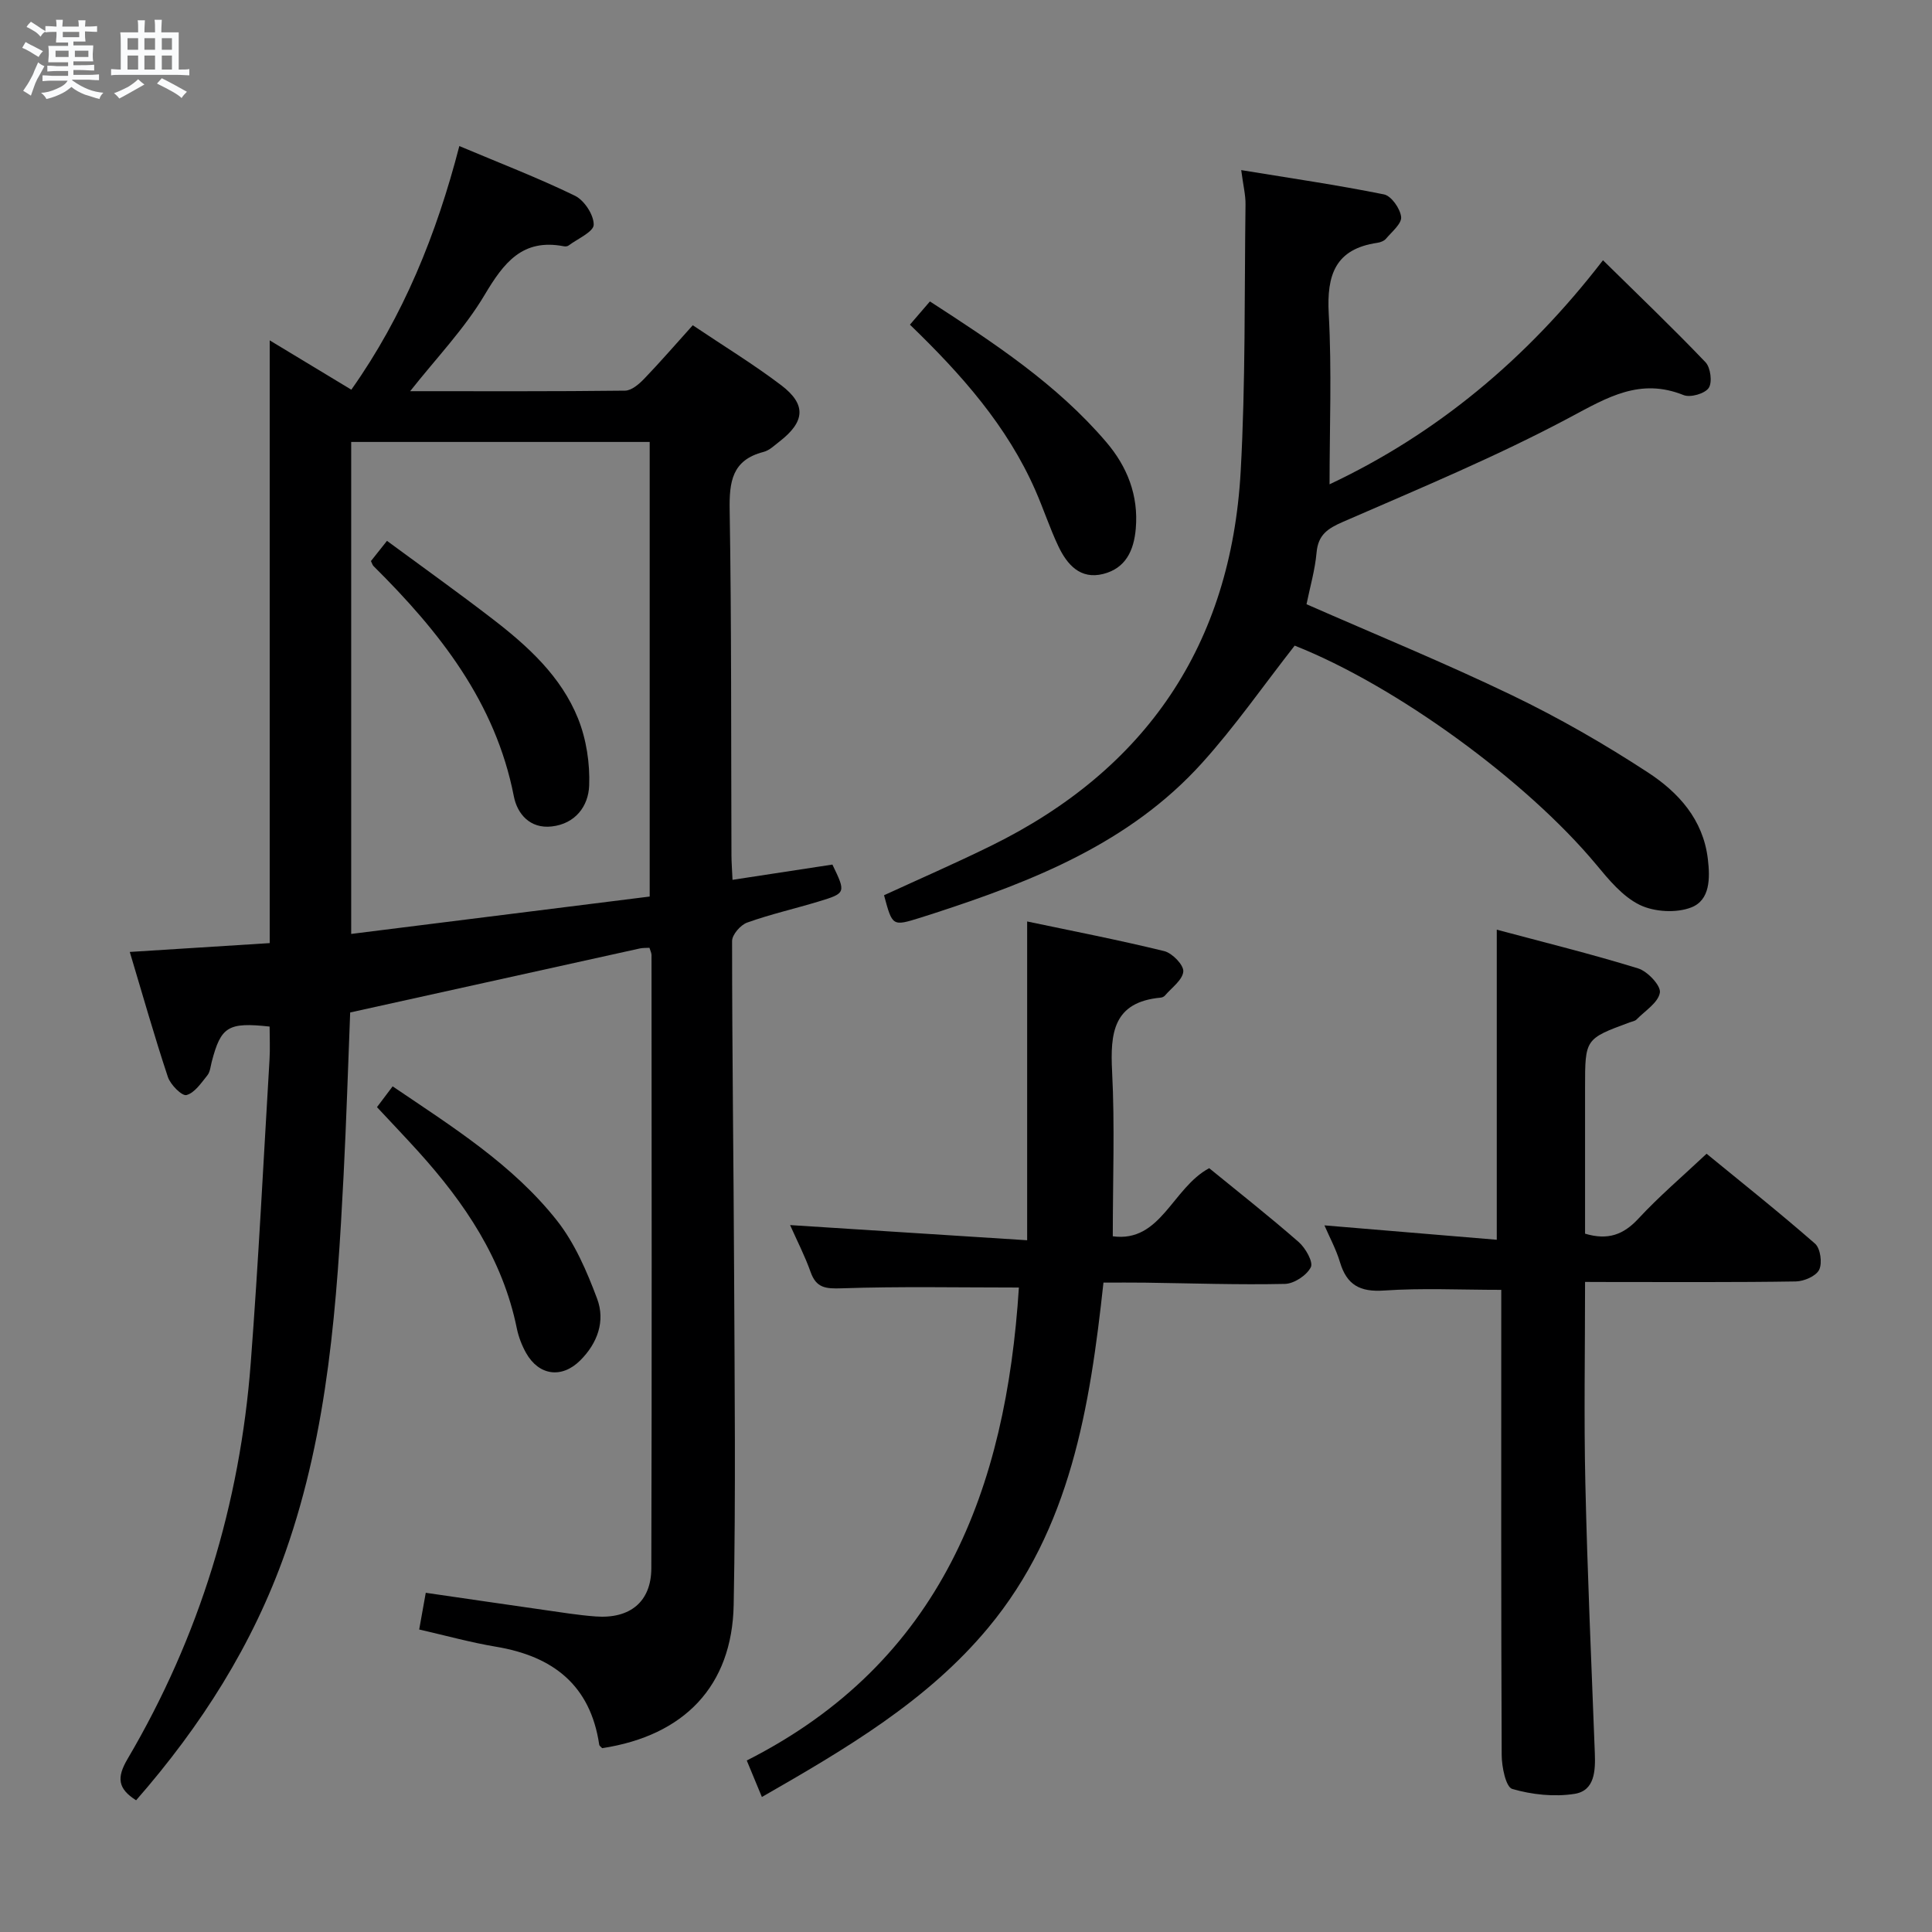 <svg enable-background="new 0 0 400 400" viewBox="0 0 400 400" xmlns="http://www.w3.org/2000/svg"><rect x="0" y="0" width="400" height="400" fill="#808080" stroke="none"/><path d="m6.8 9.5c.6.3 1.3.7 2.1 1.1-.4.4-.7.8-.9 1.2-.7-.4-1.3-.8-1.8-1.1s-1.1-.6-1.6-.8c.2-.4.5-.8.7-1.2.4.2.8.5 1.5.8zm.9 6.9c-.3.6-.5 1.1-.7 1.7s-.4 1.1-.6 1.7c-.6-.4-1.1-.7-1.6-1 .7-1 1.2-1.8 1.5-2.4.3-.5.6-1.1.8-1.7.3-.6.5-1.2.8-1.8.3.3.8.6 1.3.8-.7 1.3-1.2 2.2-1.5 2.7zm.1-11c.4.3 1 .7 1.7 1.1-.5.2-.8.6-1.1 1.1-.5-.6-1-1-1.4-1.2s-.9-.6-1.5-.8c.2-.4.5-.7.9-1.1.5.3.9.6 1.4.9zm10.5 13.1c1 .4 2 .6 3.1.7-.4.4-.7.8-.8 1.3-.9-.2-1.9-.6-3-.9-1-.4-2-.9-2.8-1.6-.5.4-1.1.9-1.9 1.3s-1.9.9-3.3 1.2c-.1-.3-.5-.8-1.1-1.3 1 0 2.1-.3 3.2-.8 1.2-.5 1.9-1 2.3-1.7h-3.2c-.4 0-1 0-2 .1v-1.2c1 0 1.7.1 2 .1h3.3v-1h-2.3c-.2 0-.9 0-2 .1v-1.2c1.2 0 1.9.1 2 .1h2.3v-.8h-4.1c0-.7.1-1.2.1-1.6 0-.5 0-1.1-.1-1.8h4.1v-.7h-2.5c0-.6.1-1.1.1-1.6v-.6h-.5c-.4 0-1 0-1.8.1v-1.3c1.2 0 1.9.1 2.1.1h.2c0-.3 0-.8-.1-1.4h1.4c0 .6-.1 1-.1 1.4h3.4c0-.4 0-.8-.1-1.3h1.5c0 .4-.1.9-.1 1.3.7 0 1.5 0 2.5-.1v1.2c-1 0-1.8-.1-2.5-.1v.6c0 .3 0 .8.1 1.5h-2.5v.8h4.1c0 .7-.1 1.3-.1 1.8s0 1 .1 1.5h-4.1v.8h1.4c.8 0 1.8 0 2.9-.1v1.2c-1 0-1.9-.1-2.8-.1h-1.5v1h3.2c.3 0 1 0 2.1-.1v1.2c-1.1 0-1.8-.1-2.1-.1h-3.4l-.1.1c1.4 1 2.4 1.5 3.4 1.9zm-4.1-6.7v-1.3h-2.7v1.3zm2.2-4.1v-1.1h-3.4v1.1zm1.9 4.1v-1.3h-2.8v1.3z" fill="#fafbfc"/><path d="m37 6.7v2.3 5.4c1 0 1.8 0 2.2-.1v1.3c-.6 0-1.5-.1-2.5-.1h-11.9c-.7 0-1.3 0-1.8.1v-1.3c.5 0 1.1.1 2 .1v-5.2c0-1 0-1.8-.1-2.5h3.7c0-1.3 0-2.1-.1-2.5h1.5c0 .4-.1 1.3-.1 2.5h2.2c0-1.2 0-2.1-.1-2.6h1.5c0 .4-.1 1.3-.1 2.6zm-12.3 13.7c-.3-.4-.7-.8-1.1-1.1 1.1-.4 2.1-.9 2.9-1.3.8-.5 1.5-1 2.1-1.6.4.4.9.8 1.3 1.1-2.5 1.4-4.2 2.4-5.2 2.9zm3.9-10.1v-2.4h-2.2v2.4zm0 4.1v-2.9h-2.2v2.9zm3.5-4.1v-2.4h-2.2v2.4zm0 4.1v-2.9h-2.2v2.9zm.4 2.9 1-1.1c.6.3 1.4.7 2.5 1.3s2 1.1 2.7 1.5c-.4.4-.8.8-1.1 1.3-.8-.8-2.5-1.7-5.1-3zm3.1-7v-2.4h-2.1v2.4zm0 4.1v-2.9h-2.1v2.9z" fill="#fafbfc"/><g fill="#000001"><path d="m134.46 196.23c-.7.04-1.37 0-2 .14-19.92 4.39-39.83 8.8-59.96 13.25-.44 11.06-.78 22.35-1.36 33.63-1.35 26.41-3.14 52.75-12.01 78.01-6.77 19.27-17.5 36.09-30.95 51.47-3.79-2.4-4.06-4.68-1.77-8.56 14.91-25.33 23.29-52.8 25.51-82.07 1.59-20.88 2.63-41.8 3.88-62.71.14-2.3.02-4.61.02-6.85-8.61-.94-10.08 0-11.98 7.28-.25.96-.33 2.1-.91 2.82-1.27 1.57-2.63 3.63-4.32 4.08-.93.25-3.32-2.14-3.85-3.74-2.81-8.45-5.23-17.03-7.89-25.89 9.85-.62 19.11-1.21 28.97-1.83 0-21.02 0-41.8 0-62.57 0-20.61 0-41.23 0-62.22 5.33 3.22 10.97 6.63 16.9 10.21 10.8-15.26 17.64-32.2 22.36-50.44 8.42 3.55 16.34 6.59 23.94 10.29 1.93.94 3.91 3.96 3.88 6-.02 1.47-3.33 2.9-5.2 4.3-.23.18-.66.22-.97.16-8.59-1.66-12.45 3.41-16.41 10.06-4.17 7.02-9.99 13.06-15.42 19.94 14.98 0 29.74.07 44.5-.11 1.35-.02 2.91-1.37 3.97-2.48 3.33-3.46 6.47-7.1 10.04-11.06 6.27 4.22 12.51 8.02 18.3 12.41 5.26 3.99 4.95 7.55-.33 11.65-1.05.81-2.11 1.86-3.33 2.17-6.54 1.68-7.1 6.2-7 12.08.39 23.82.28 47.66.37 71.48.01 1.48.13 2.96.22 5.03 7.1-1.08 13.92-2.13 20.68-3.16 2.82 5.83 2.82 5.93-2.86 7.65-4.92 1.49-9.96 2.63-14.79 4.36-1.37.49-3.12 2.5-3.12 3.82 0 22.98.32 45.96.42 68.94.1 22.83.35 45.67-.09 68.49-.32 16.82-10.23 27.08-27.22 29.68-.22-.24-.58-.46-.62-.73-1.83-12.34-9.58-18.3-21.35-20.27-5.21-.87-10.32-2.29-15.92-3.57.43-2.4.86-4.77 1.36-7.6 8.29 1.2 16.29 2.38 24.29 3.52 3.62.51 7.23 1.11 10.87 1.38 7.12.53 11.52-3.03 11.54-9.98.12-42.33.06-84.66.04-126.99-.02-.44-.26-.9-.43-1.47zm.05-10.61c0-31.94 0-63.13 0-94.12-20.82 0-41.22 0-61.8 0v101.86c20.91-2.61 41.42-5.18 61.8-7.74z"/><path d="m268.05 133.67c-6.45 8.23-12.34 16.73-19.21 24.33-14.92 16.52-34.9 24.42-55.47 31.1-.95.31-1.9.61-2.85.91-5.76 1.79-5.76 1.78-7.49-4.66 7.33-3.37 14.77-6.61 22.04-10.18 32.27-15.82 49.8-41.73 51.8-77.58 1.02-18.38.76-36.84 1-55.27.03-1.96-.48-3.92-.89-7.1 10.13 1.66 19.9 3.08 29.56 5.03 1.52.31 3.36 2.94 3.55 4.66.15 1.39-1.92 3.07-3.14 4.52-.39.46-1.15.75-1.78.84-8.71 1.27-10.51 6.64-10.07 14.69.65 11.74.17 23.55.17 35.31 21.94-10.33 40.73-25.76 56.61-46.39 7.27 7.16 14.41 13.98 21.23 21.12 1.05 1.1 1.44 4.17.66 5.32-.81 1.19-3.79 2.04-5.2 1.48-8.98-3.61-15.71.43-23.47 4.58-15.19 8.11-31.19 14.75-47 21.64-3.22 1.4-5.19 2.68-5.52 6.39-.32 3.59-1.35 7.11-2.08 10.69 14.39 6.32 28.68 12.17 42.57 18.86 9.7 4.67 19.11 10.08 28.12 15.97 6.29 4.11 11.43 9.71 12.4 17.91.48 4.02.47 8.49-3.4 10.02-3.1 1.22-7.68.96-10.7-.51-3.55-1.73-6.42-5.23-9.05-8.4-14.46-17.36-41.5-37.03-62.39-45.28z"/><path d="m328.17 265.41c0 14.42-.25 28.07.06 41.7.42 18.61 1.25 37.21 1.96 55.82.14 3.7-.01 7.81-4.19 8.47-4.19.66-8.82.17-12.91-1.02-1.32-.39-2.17-4.56-2.18-7.01-.14-30.15-.09-60.29-.09-90.44 0-1.96 0-3.92 0-5.88-8.44 0-16.39-.4-24.28.14-4.99.34-7.7-1.16-9.11-5.86-.8-2.68-2.17-5.19-3.22-7.63 11.83.99 23.62 1.98 35.68 2.98 0-21.74 0-42.55 0-64.2 9.67 2.59 19.55 5.02 29.27 8.02 1.95.6 4.74 3.57 4.5 5.01-.34 2.08-3.08 3.77-4.85 5.58-.32.32-.9.39-1.37.57-9.27 3.42-9.27 3.42-9.27 13.51v30.25c4.76 1.42 7.97.2 11.04-3.11 4.28-4.62 9.12-8.74 14.12-13.44 7.2 5.9 14.98 12.08 22.46 18.62 1.11.97 1.53 4.01.85 5.4-.64 1.31-3.13 2.39-4.83 2.42-12.49.2-24.98.11-37.47.12-1.81-.02-3.61-.02-6.17-.02z"/><path d="m157.74 372.05c-1.15-2.77-1.95-4.72-3.13-7.56 40.38-20.43 53.69-56.4 56.34-97.92-12.49 0-24.59-.25-36.67.16-3.32.11-5.28-.04-6.46-3.39-1.15-3.25-2.75-6.35-4.24-9.7 16.31 1.04 32.21 2.06 49.08 3.14 0-22.35 0-43.67 0-66 9.26 1.95 18.88 3.81 28.39 6.14 1.66.41 4.05 2.88 3.94 4.22-.15 1.76-2.42 3.36-3.81 4.99-.2.23-.58.4-.89.42-9.82.92-10.45 7.33-10.04 15.35.57 11.09.14 22.22.14 34.06 9.95 1.36 12.31-10 19.96-14.1 6.04 4.93 12.42 9.95 18.53 15.29 1.41 1.23 3.06 4.14 2.51 5.22-.85 1.68-3.47 3.41-5.37 3.45-9.64.21-19.29-.13-28.93-.26-2.8-.04-5.59-.01-8.63-.01-2.8 25.8-6.83 50.98-23.86 71.46-12.62 15.18-29.47 25.06-46.86 35.04z"/><path d="m188.39 67.22c1.53-1.78 2.7-3.15 4.14-4.81 13.22 8.56 26.26 17.11 36.51 29.12 4.32 5.06 6.71 11.01 6.11 17.92-.39 4.56-2.11 8.21-6.74 9.38-4.77 1.2-7.49-1.95-9.3-5.76-1.77-3.74-3.06-7.71-4.73-11.51-5.85-13.36-15.31-24.03-25.99-34.34z"/><path d="m78.05 229.22c1.14-1.52 2.12-2.81 3.24-4.3 12.33 8.35 24.83 16.16 34.01 27.77 3.7 4.69 6.21 10.54 8.33 16.2 1.73 4.62.09 9.21-3.52 12.79-3.8 3.77-8.54 3.14-11.19-1.56-.88-1.57-1.56-3.34-1.92-5.1-2.92-14.36-10.77-25.95-20.36-36.57-2.68-2.96-5.44-5.85-8.59-9.23z"/><path d="m76.8 116.16c.85-1.07 1.77-2.22 3.32-4.18 7.4 5.45 14.76 10.7 21.91 16.21 7.29 5.61 14.14 11.86 17.64 20.55 1.73 4.3 2.49 9.31 2.31 13.94-.17 4.23-2.85 7.87-7.75 8.43-4.52.51-7.14-2.63-7.84-6.22-3.81-19.53-15.43-34.16-29.02-47.65-.24-.21-.32-.57-.57-1.08z"/></g></svg>